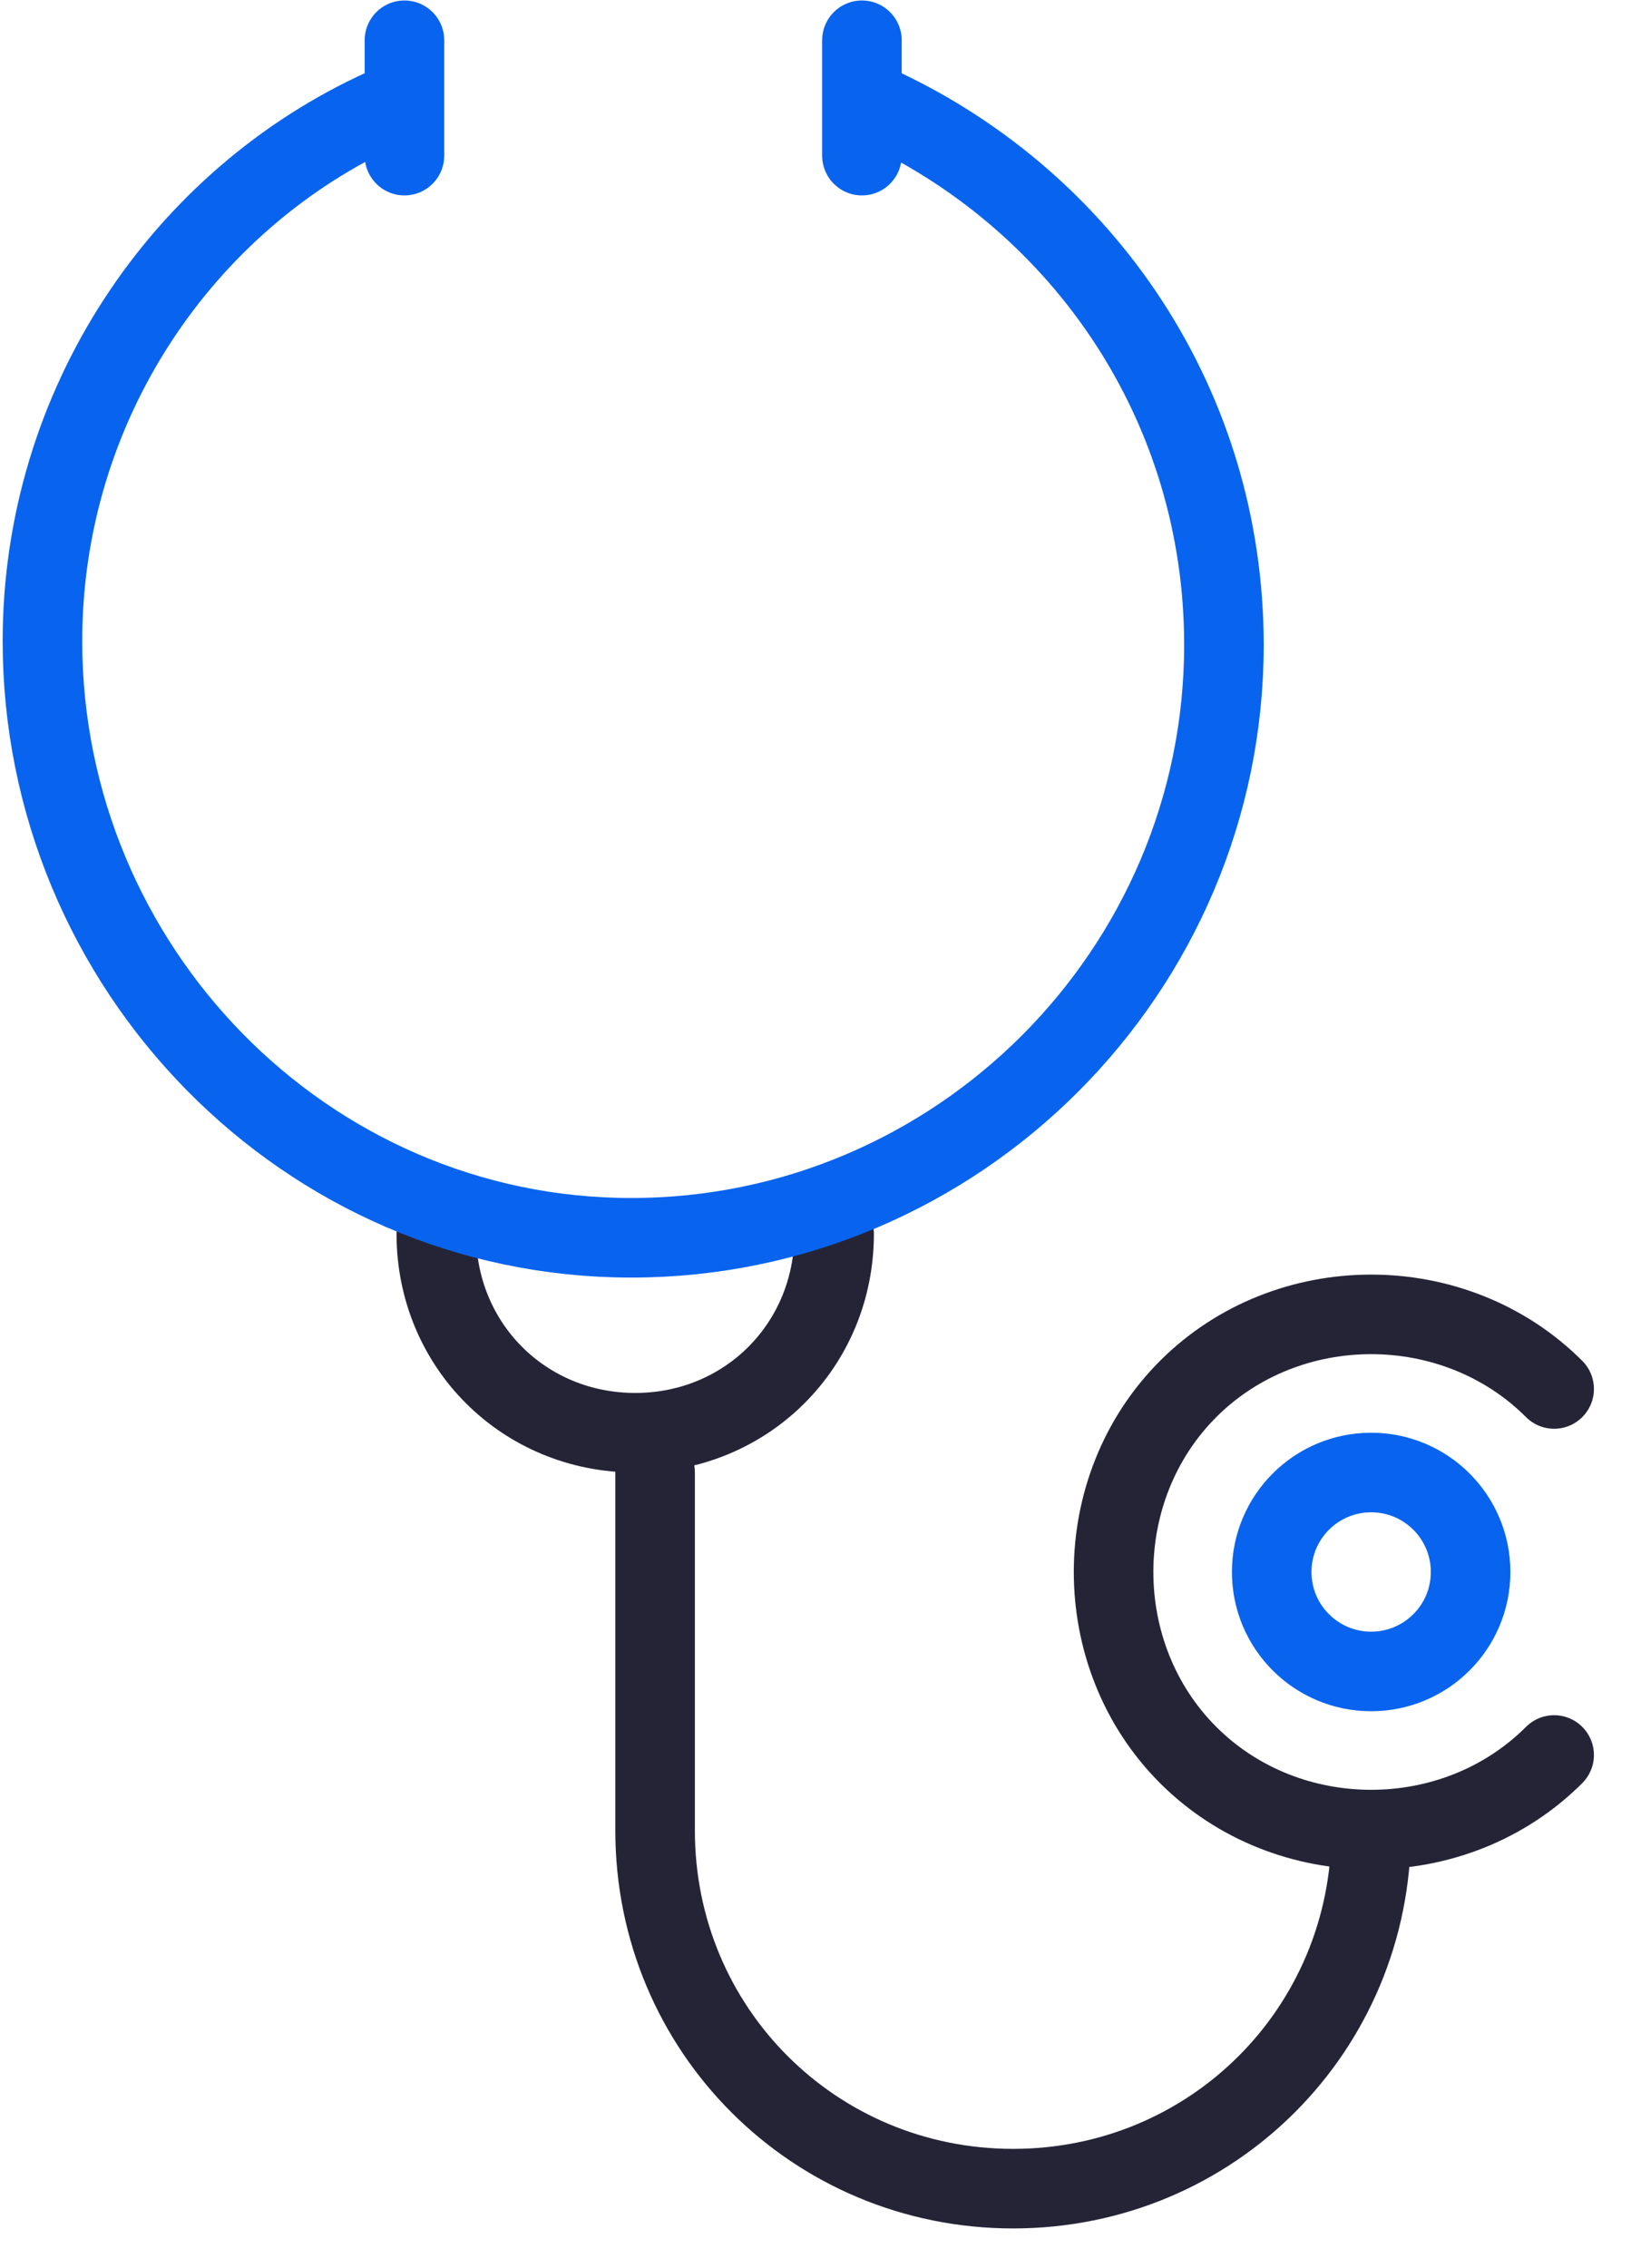 <?xml version="1.0" encoding="UTF-8"?> <svg xmlns="http://www.w3.org/2000/svg" width="41" height="57" viewBox="0 0 41 57" fill="none"><g clip-path="url(#clip0)"><path d="M20.968 31.012C20.968 33.812 18.768 36.012 15.968 36.012C13.168 36.012 10.968 33.812 10.968 31.012" stroke="#252437" stroke-width="2" stroke-miterlimit="10" stroke-linecap="round"></path><path d="M34.468 46.012C34.468 51.012 30.468 55.012 25.468 55.012C20.468 55.012 16.468 51.012 16.468 46.012V37.012" stroke="#252437" stroke-width="2" stroke-miterlimit="10" stroke-linecap="round"></path><path d="M39.068 44.112C36.568 46.612 32.368 46.612 29.868 44.112C27.368 41.612 27.368 37.412 29.868 34.912C32.368 32.412 36.568 32.412 39.068 34.912" stroke="#252437" stroke-width="2" stroke-miterlimit="10" stroke-linecap="round"></path><path d="M34.468 42.012C35.849 42.012 36.968 40.893 36.968 39.512C36.968 38.131 35.849 37.012 34.468 37.012C33.087 37.012 31.968 38.131 31.968 39.512C31.968 40.893 33.087 42.012 34.468 42.012Z" stroke="#0864EF" stroke-width="2" stroke-miterlimit="10" stroke-linecap="round"></path><path d="M22.167 2.712C27.267 5.112 30.767 10.212 30.767 16.212C30.767 24.412 24.067 31.112 15.867 31.112C7.667 31.112 1.067 24.312 1.067 16.112C1.067 10.212 4.567 5.012 9.667 2.712" stroke="#0864EF" stroke-width="2" stroke-miterlimit="10" stroke-linecap="round"></path><path d="M10.167 1.012V3.912" stroke="#0864EF" stroke-width="2" stroke-miterlimit="10" stroke-linecap="round"></path><path d="M21.667 1.012V3.912" stroke="#0864EF" stroke-width="2" stroke-miterlimit="10" stroke-linecap="round"></path></g><defs><clipPath id="clip0"><rect x="0.067" y="0.012" width="40.9" height="56" fill="white"></rect></clipPath></defs></svg> 